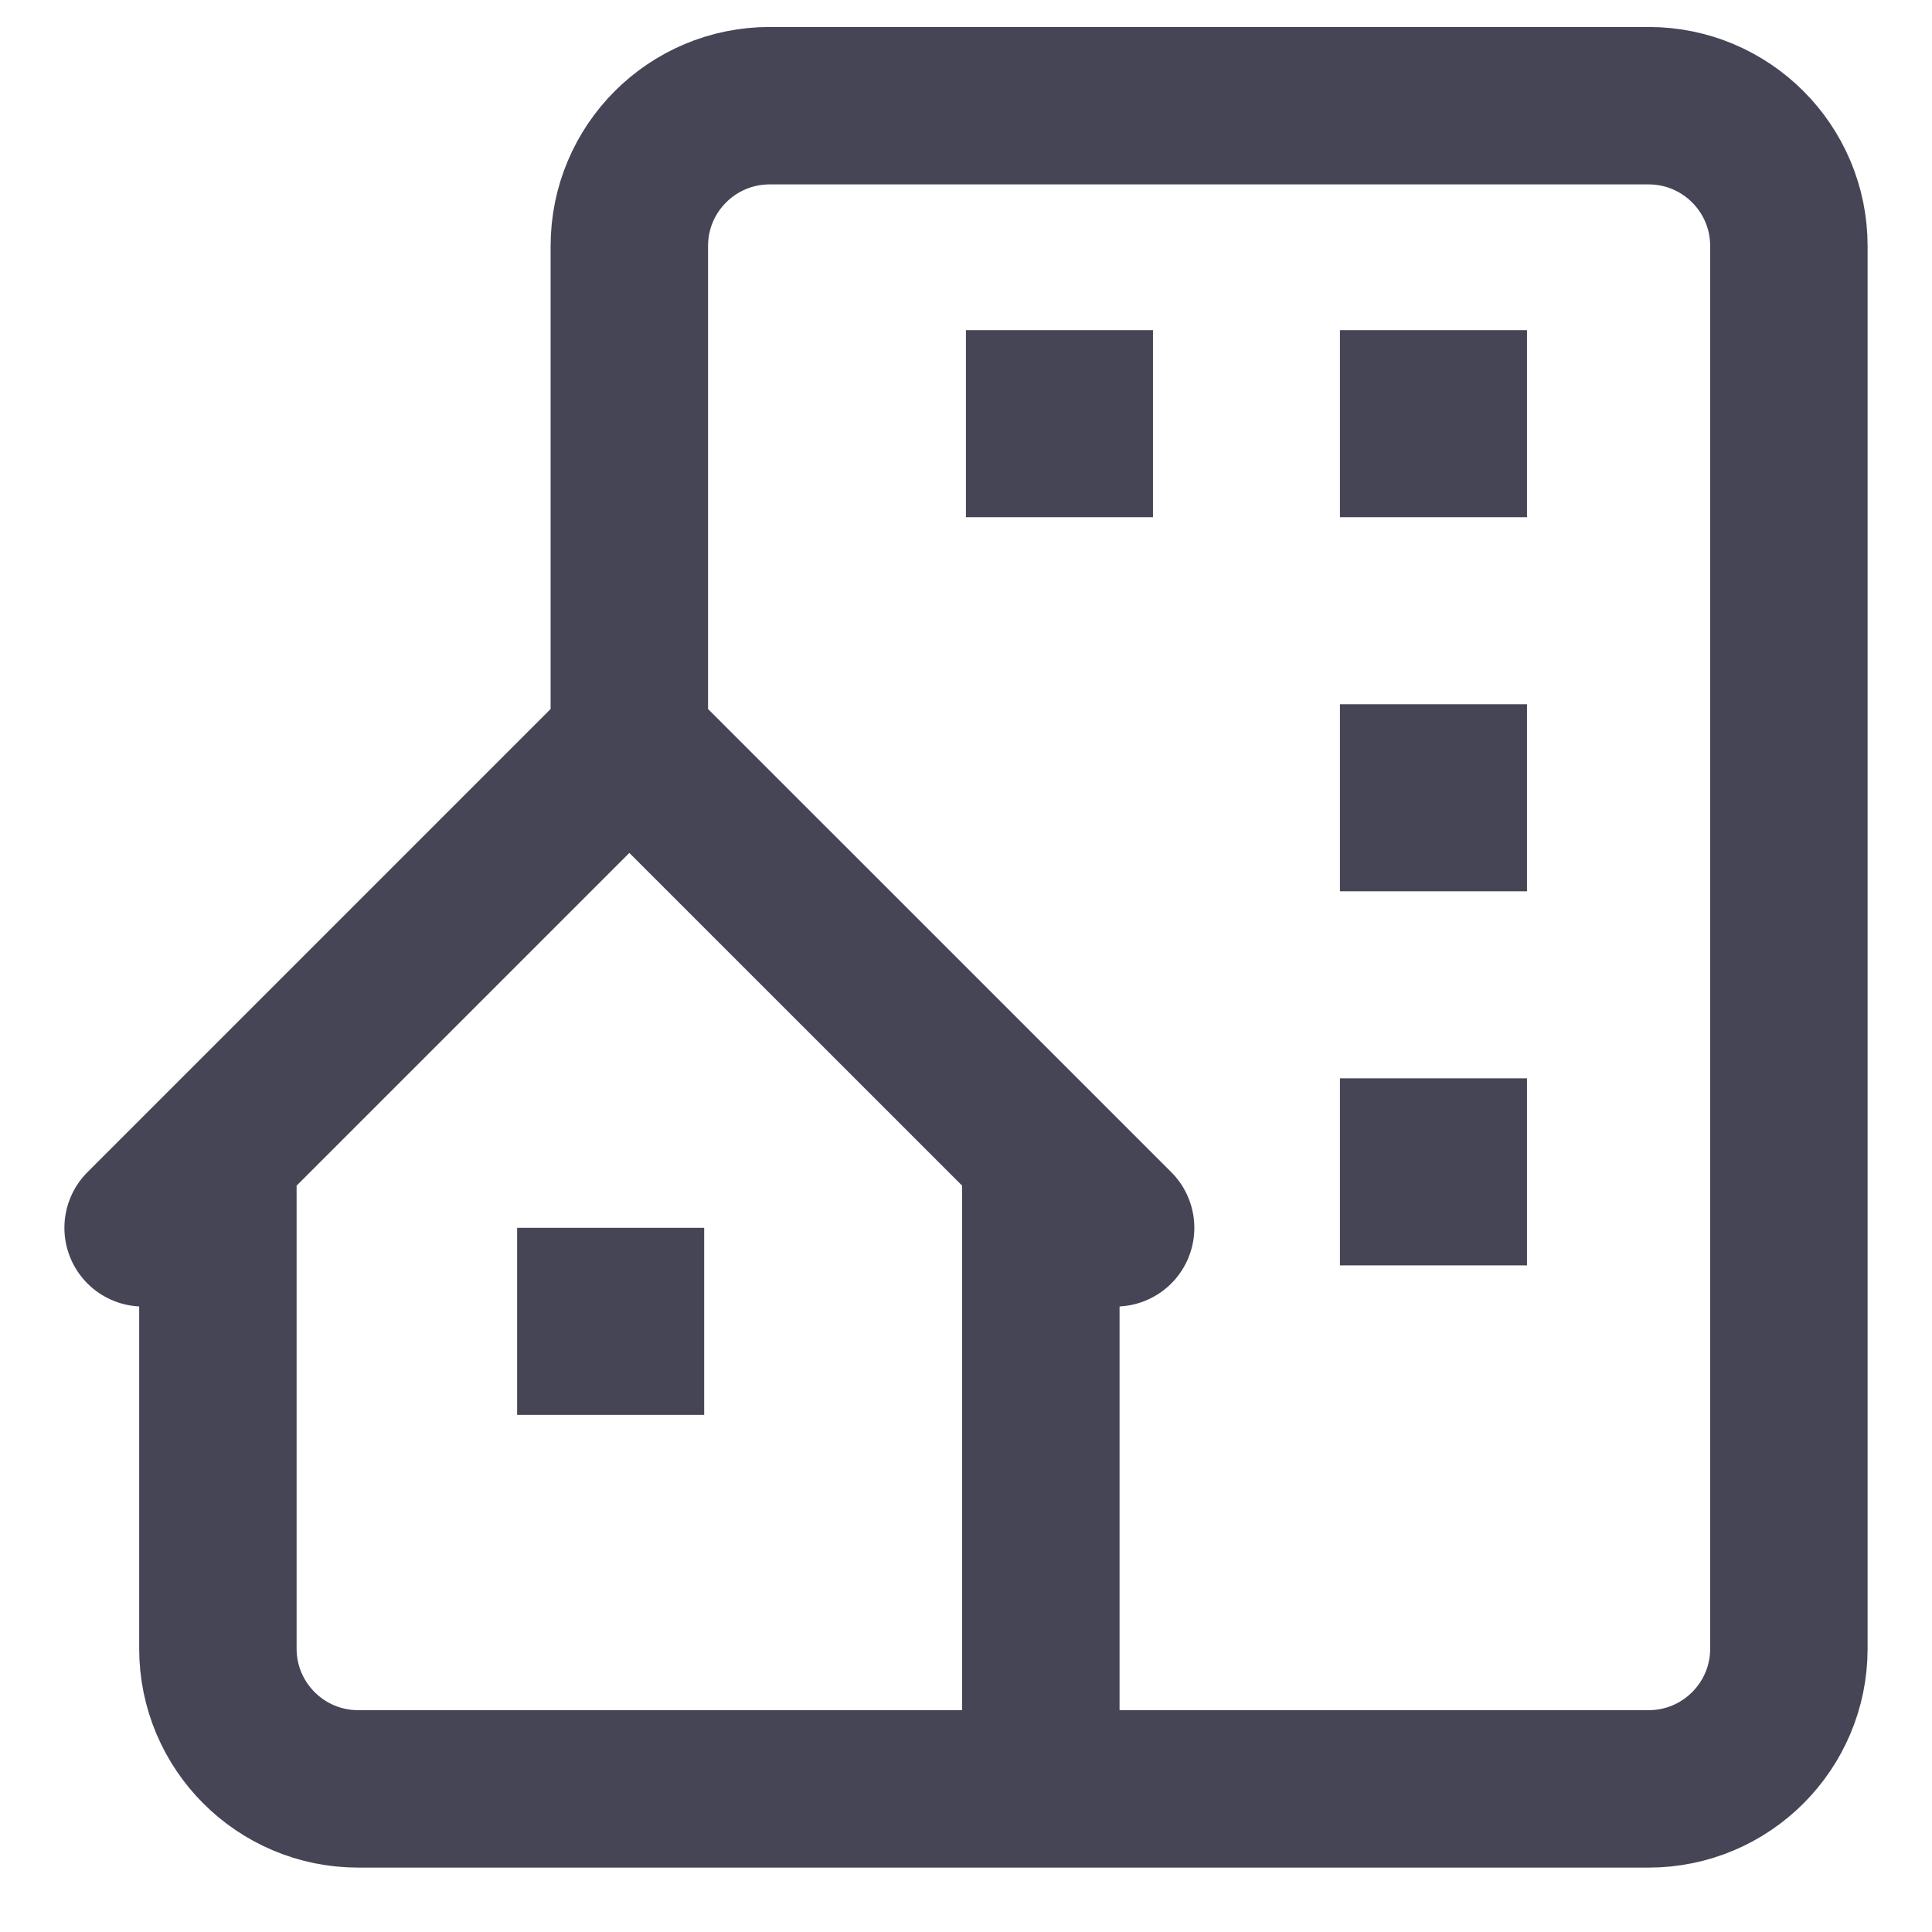 <svg width="27" height="27" viewBox="0 0 27 27" fill="none" xmlns="http://www.w3.org/2000/svg">
<path d="M8.795 10.364V3.438C8.795 2.355 9.673 1.477 10.756 1.477H23.04C24.122 1.477 25 2.355 25 3.438V23.04C25 24.122 24.122 25 23.04 25H14.546M8.795 10.364L3.045 16.114M8.795 10.364L14.546 16.114M2 17.159L3.045 16.114M3.045 16.114V23.04C3.045 24.122 3.923 25 5.006 25H14.546M15.591 17.159L14.546 16.114M14.546 16.114V25" stroke="#464555" stroke-width="2.2" stroke-linecap="round"/>
<rect x="7.227" y="17.159" width="2.614" height="2.614" fill="#464555"/>
<rect x="18.726" y="15.07" width="2.614" height="2.614" fill="#464555"/>
<rect x="18.726" y="9.842" width="2.614" height="2.614" fill="#464555"/>
<rect x="18.726" y="4.614" width="2.614" height="2.614" fill="#464555"/>
<rect x="13.499" y="4.614" width="2.614" height="2.614" fill="#464555"/>
</svg>
